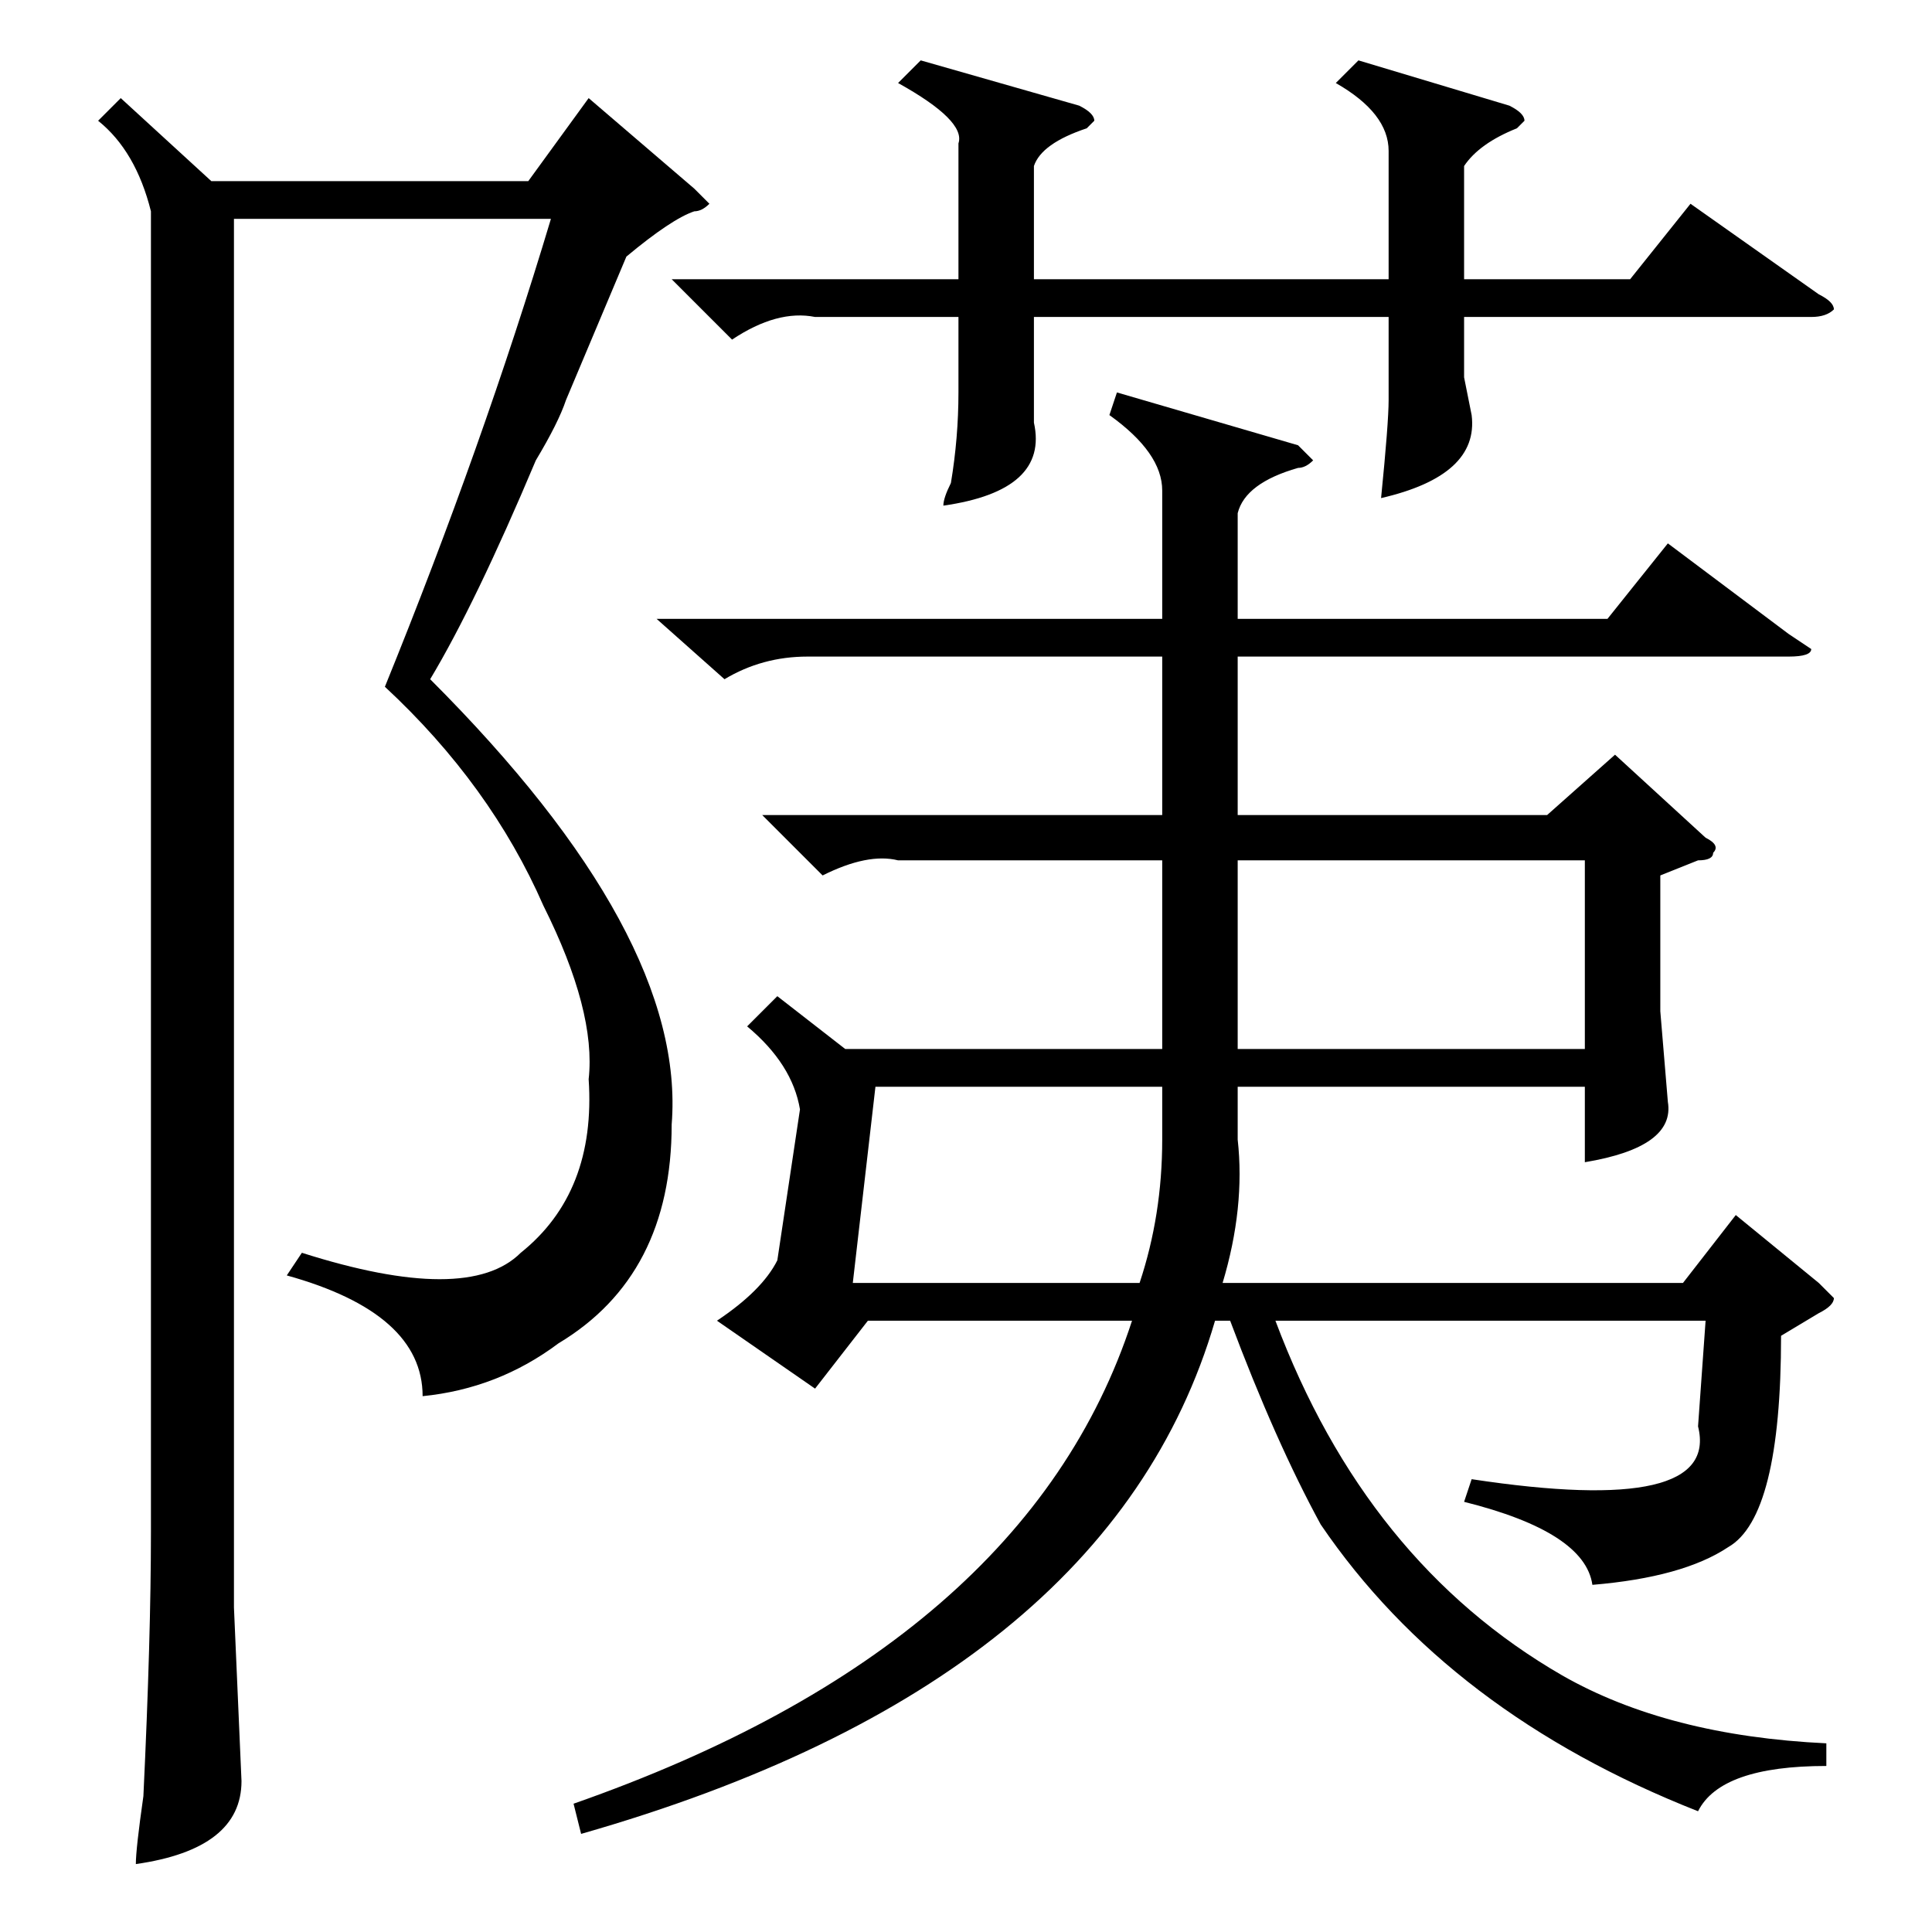 <?xml version="1.0" standalone="no"?>
<!DOCTYPE svg PUBLIC "-//W3C//DTD SVG 1.1//EN" "http://www.w3.org/Graphics/SVG/1.1/DTD/svg11.dtd" >
<svg xmlns="http://www.w3.org/2000/svg" xmlns:xlink="http://www.w3.org/1999/xlink" version="1.1" viewBox="0 -52 256 256">
  <g transform="matrix(1 0 0 -1 0 204)">
   <path fill="currentColor"
d="M148 204l24 -7l2 -2q-1 -1 -2 -1q-7 -2 -8 -6v-14h49l8 10l16 -12l3 -2q0 -1 -3 -1h-73v-21h41l9 8l12 -11q2 -1 1 -2q0 -1 -2 -1l-5 -2v-18l1 -12q1 -6 -11 -8v10h-46v-7q1 -9 -2 -19h61l7 9l11 -9l2 -2q0 -1 -2 -2l-5 -3q0 -24 -7 -28q-6 -4 -18 -5q-1 7 -17 11l1 3
q33 -5 30 7l1 14h-57q12 -32 38 -47q14 -8 35 -9v-3q-14 0 -17 -6q-33 13 -50 38q-6 11 -12 27h-2q-14 -48 -84 -68l-1 4q60 21 74 64h-35l-7 -9l-13 9q6 4 8 8l3 20q-1 6 -7 11l4 4l9 -7h42v25h-35q-4 1 -10 -2l-8 8h53v21h-47q-6 0 -11 -3l-9 8h67v17q0 5 -7 10zM83 222
l-8 -19q-1 -3 -4 -8q-8 -19 -14 -29q34 -34 32 -59q0 -20 -15 -29q-8 -6 -18 -7q0 11 -18 16l2 3q22 -7 29 0q10 8 9 23q1 9 -6 23q-7 16 -21 29q13 32 22 62h-42v-184l1 -23q0 -9 -14 -11q0 2 1 9q1 21 1 35v175q-2 8 -7 12l3 3l12 -11h42l8 11l14 -12l2 -2q-1 -1 -2 -1
q-3 -1 -9 -6zM180 248l20 -6q2 -1 2 -2l-1 -1q-5 -2 -7 -5v-15h22l8 10l17 -12q2 -1 2 -2q-1 -1 -3 -1h-46v-8l1 -5q1 -8 -12 -11q1 10 1 13v11h-47v-7v-7q2 -9 -12 -11q0 1 1 3q1 6 1 12v10h-19q-5 1 -11 -3l-8 8h38v18q1 3 -8 8l3 3l21 -6q2 -1 2 -2l-1 -1q-6 -2 -7 -5
v-15h47v17q0 5 -7 9zM164 117h46v25h-46v-25zM116 112l-3 -26h38q3 9 3 19v7h-38z" />
  </g>

</svg>
